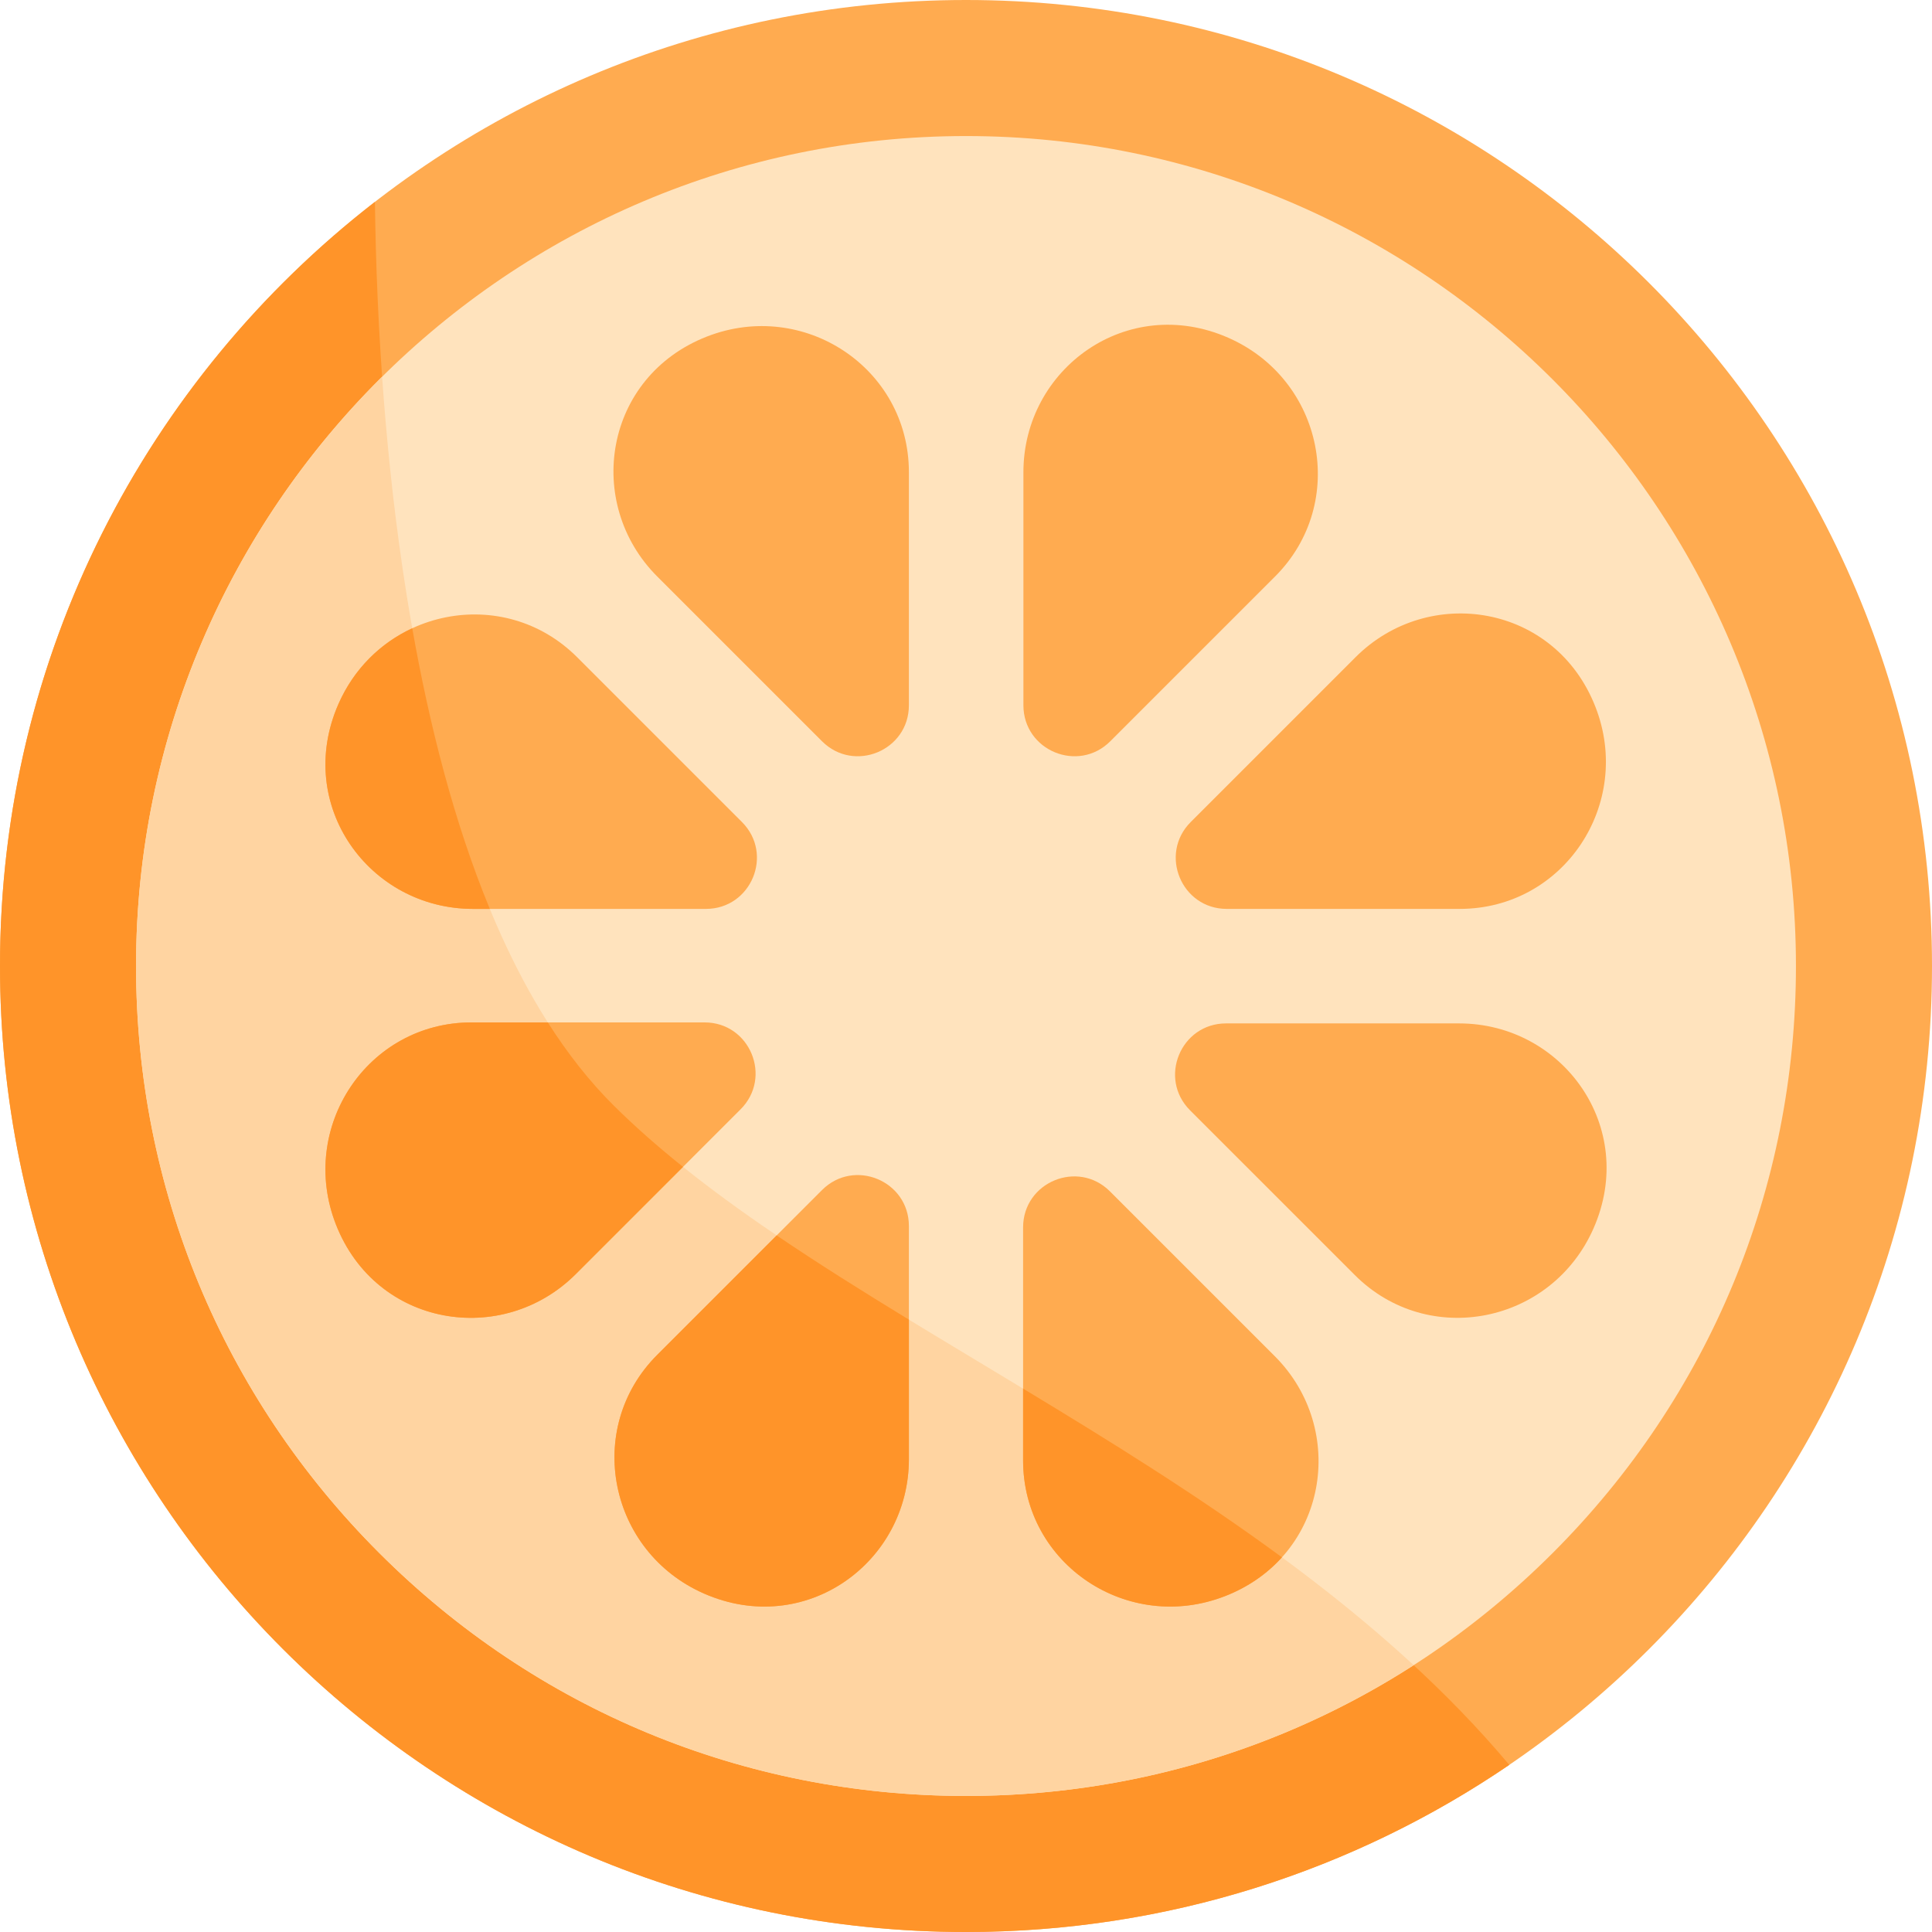 <svg height="512pt" viewBox="0 0 512 512" width="512pt" xmlns="http://www.w3.org/2000/svg"><path d="m512 256c0 141.387-114.613 256-256 256s-256-114.613-256-256 114.613-256 256-256 256 114.613 256 256zm0 0" fill="#ffab50"/><path d="m162.758 293.094c-54.18-53.633-62.637-178.73-63.398-239.594-60.441 46.828-99.359 120.121-99.359 202.5 0 141.387 114.613 256 256 256 53.383 0 102.953-16.34 143.977-44.293-66.289-78.891-179.469-117.445-237.219-174.613zm0 0" fill="#ff9429"/><path d="m256 475.945c-58.75 0-113.98-22.879-155.523-64.422-41.543-41.543-64.422-96.773-64.422-155.523 0-121.277 98.668-219.945 219.945-219.945s219.945 98.668 219.945 219.945c0 58.75-22.879 113.98-64.422 155.523-41.543 41.543-96.773 64.422-155.523 64.422zm0 0" fill="#ffe3bd"/><path d="m162.758 293.094c-42.637-42.207-56.957-128.672-61.496-193.254-40.242 39.879-65.207 95.16-65.207 156.16 0 58.75 22.879 113.98 64.422 155.523 41.543 41.543 96.773 64.422 155.523 64.422 42.707 0 83.555-12.09 118.637-34.652-66.965-61.855-160.965-97.797-211.879-148.199zm0 0" fill="#ffd4a1"/><g fill="#ffab50"><path d="m187.336 89.191c-27.254 10.648-32.57 44.176-13.164 63.582l43.668 43.664c8.496 8.5 23.027 2.48 23.027-9.539v-61.742c0-27.598-27.824-46.004-53.531-35.965zm0 0"/><path d="m325.48 89.496c-26.801-11.742-54.266 8.207-54.266 35.652v61.75c0 12.02 14.531 18.039 23.027 9.539l43.66-43.656c19.516-19.516 12.859-52.207-12.422-63.285zm0 0"/><path d="m422.809 187.336c-10.648-27.254-44.18-32.57-63.582-13.164l-43.668 43.668c-8.496 8.496-2.477 23.027 9.539 23.027h61.742c27.602 0 46.008-27.824 35.969-53.531zm0 0"/><path d="m422.324 325.484c11.742-26.805-8.207-54.27-35.652-54.27h-61.75c-12.02 0-18.039 14.531-9.543 23.031l43.66 43.656c19.516 19.516 52.207 12.859 63.285-12.418zm0 0"/><path d="m324.664 422.984c27.254-10.645 32.57-44.176 13.164-63.582l-43.668-43.664c-8.496-8.5-23.027-2.48-23.027 9.539v61.742c0 27.598 27.82 46.008 53.531 35.965zm0 0"/><path d="m186.602 422.324c26.801 11.742 54.266-8.207 54.266-35.652v-61.75c0-12.02-14.531-18.039-23.027-9.543l-43.66 43.66c-19.516 19.516-12.859 52.207 12.422 63.285zm0 0"/><path d="m89.016 324.48c10.645 27.254 44.176 32.57 63.582 13.164l43.664-43.664c8.5-8.5 2.48-23.031-9.539-23.031h-61.742c-27.598 0-46.008 27.824-35.965 53.531zm0 0"/><path d="m89.676 186.602c-11.742 26.801 8.207 54.266 35.652 54.266h61.75c12.02 0 18.039-14.531 9.543-23.027l-43.66-43.66c-19.516-19.516-52.207-12.859-63.285 12.422zm0 0"/></g><path d="m324.66 422.984c6.152-2.402 11.188-5.973 15.07-10.277-22.102-16.266-45.598-30.812-68.598-44.711v19.023c0 27.598 27.82 46.008 53.527 35.965zm0 0" fill="#ff9429"/><path d="m186.602 422.324c26.801 11.742 54.266-8.207 54.266-35.652v-36.953c-12.18-7.434-23.965-14.812-35.043-22.324l-31.641 31.645c-19.52 19.516-12.863 52.207 12.418 63.285zm0 0" fill="#ff9429"/><path d="m89.016 324.48c10.645 27.254 44.176 32.57 63.578 13.164l28.41-28.41c-6.539-5.242-12.652-10.605-18.246-16.141-6.496-6.43-12.34-13.895-17.586-22.145h-20.191c-27.598 0-46.008 27.824-35.965 53.531zm0 0" fill="#ff9429"/><path d="m89.676 186.602c-11.742 26.801 8.207 54.266 35.652 54.266h4.477c-9.438-22.852-16.004-48.656-20.555-74.371-8.324 3.859-15.449 10.691-19.574 20.105zm0 0" fill="#ff9429"/></svg>